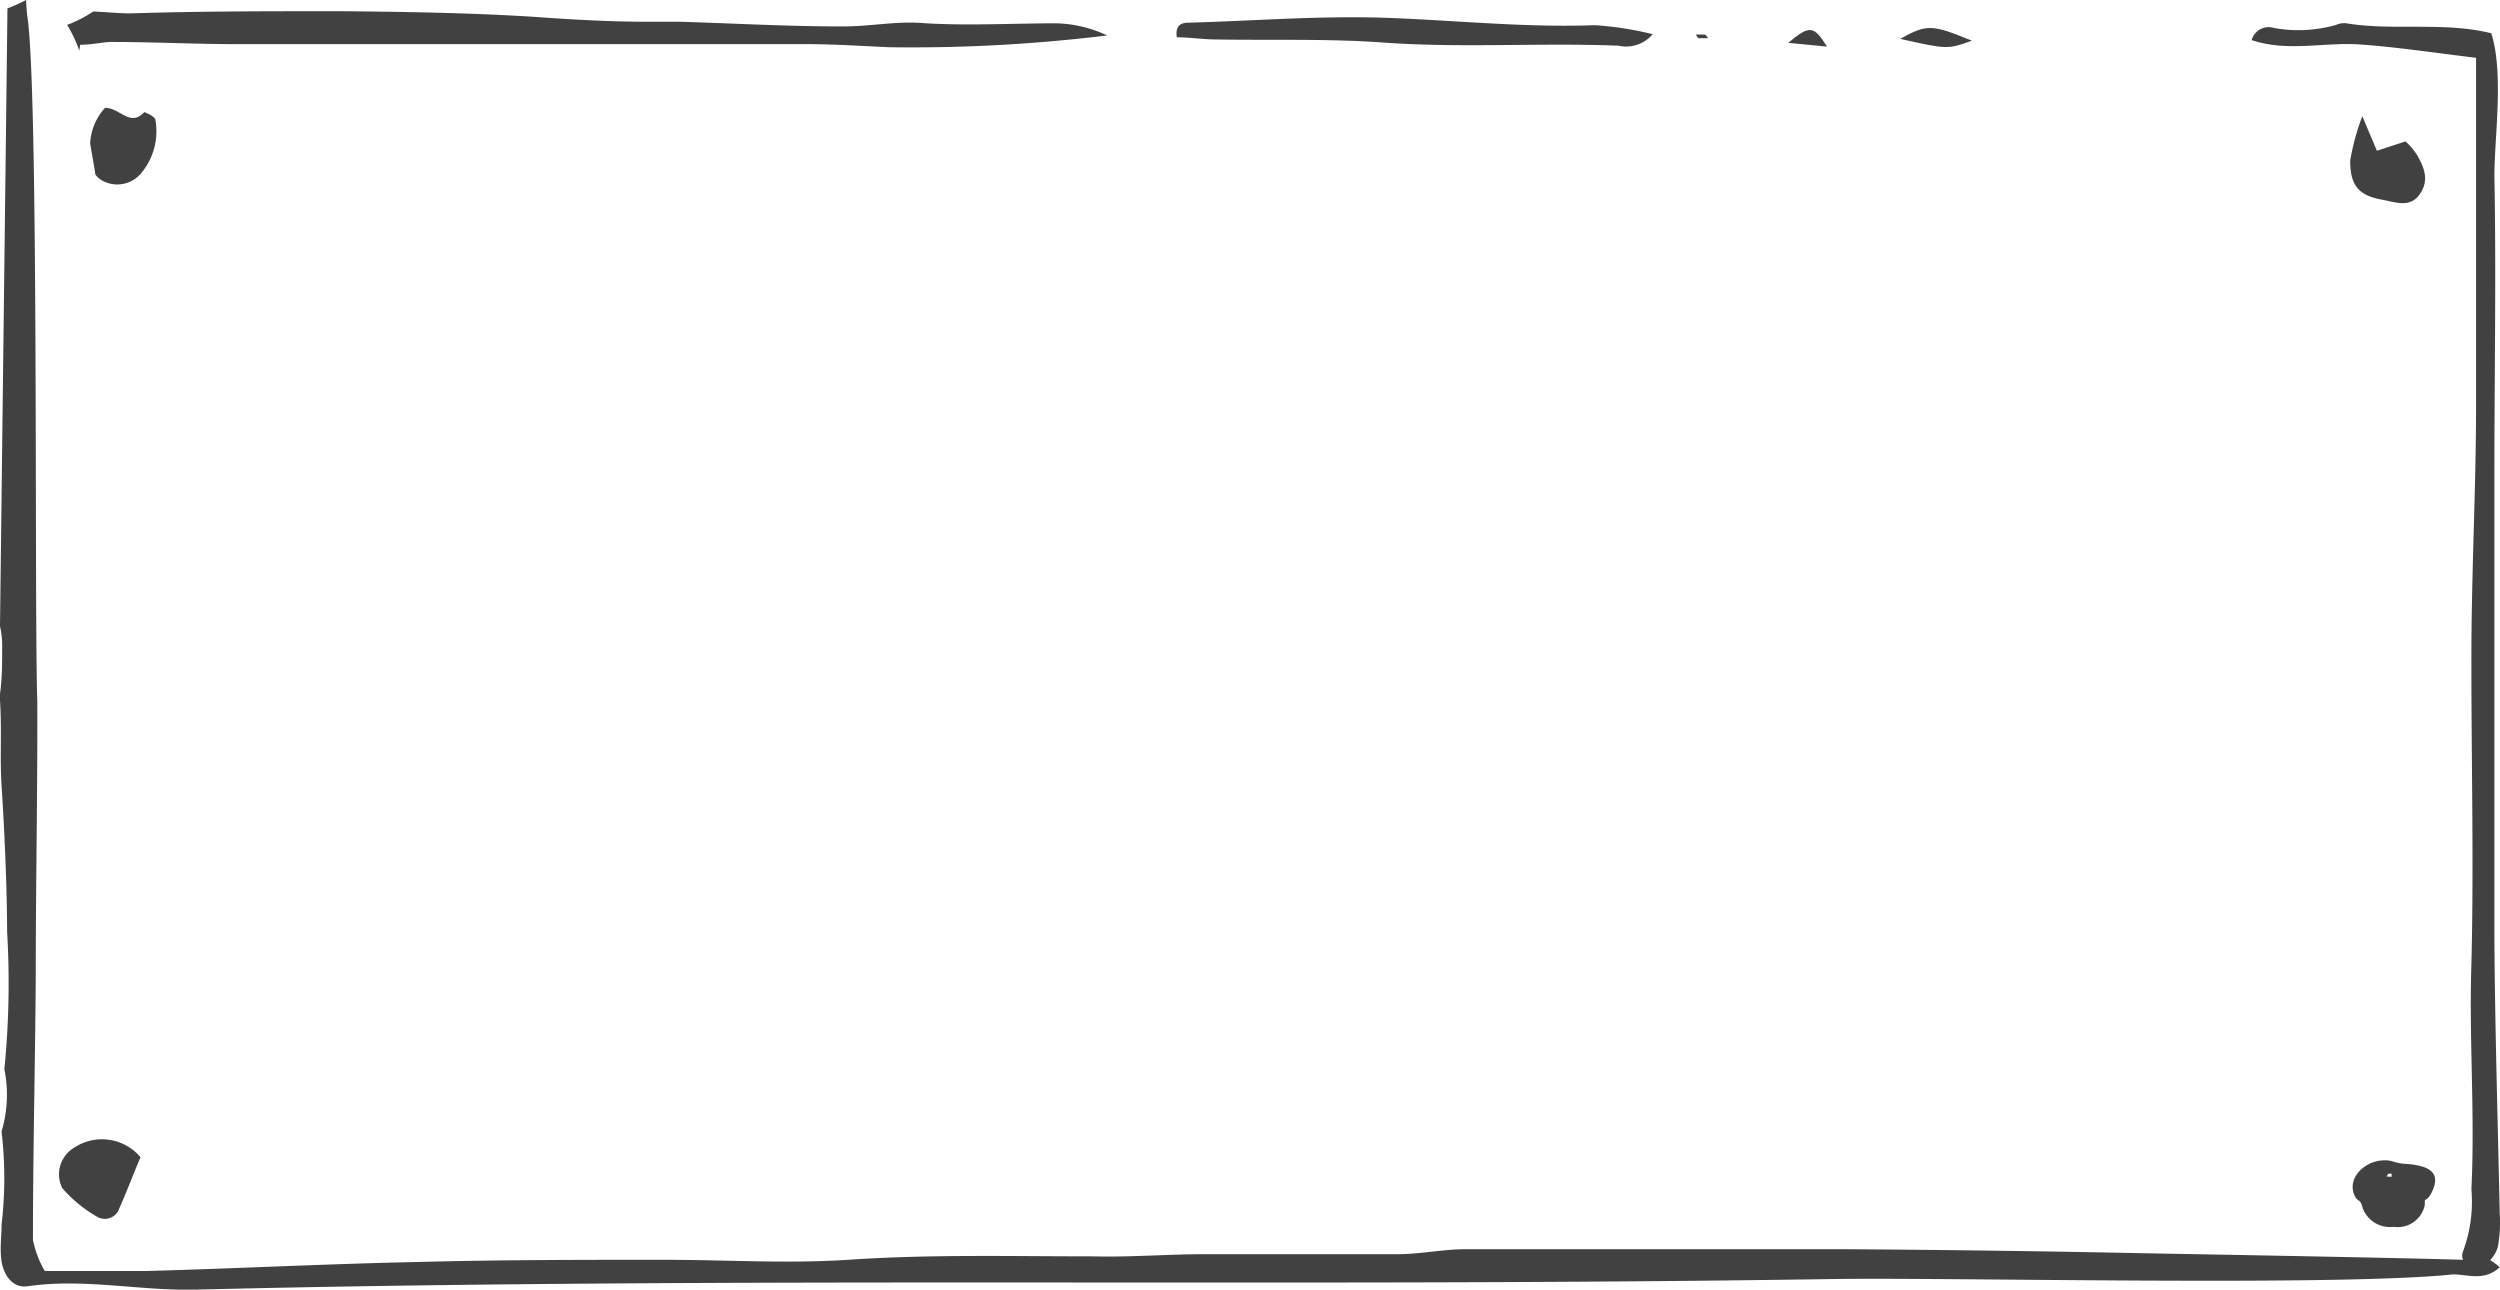 <svg id="Layer_1" data-name="Layer 1" xmlns="http://www.w3.org/2000/svg" viewBox="0 0 80.43 41.49"><defs><style>.cls-1{fill:#414142;}</style></defs><title>Untitled-1</title><path class="cls-1" d="M80.36,40.12A4.53,4.53,0,0,0,80.42,39c-.06-2.92-.15-5.83-.17-8.75,0-2.75,0-5.5,0-8.25,0-2.25,0-4.49,0-6.74,0-3.2.06-6.4,0-9.6,0-1.26.31-3.29-.1-4.59C78.61.69,77,1,75.49.75a.62.62,0,0,0-.33.05,4.4,4.4,0,0,1-2,.1.57.57,0,0,0-.72.39c1.16.39,2.33.06,3.48.14s2.42.27,3.74.43c0,.53,0,1.74,0,2.24,0,3,0,5.94,0,8.91,0,2.8-.16,5.61-.15,8.42,0,3.19.08,6.39,0,9.59-.08,2.41.12,4.82,0,7.24a4.6,4.6,0,0,1-.27,2,.36.36,0,0,0,0,.27c-2.67-.08-9.85-.2-10.71-.22q-4.55-.09-9.09-.12-6.15,0-12.3,0c-.72,0-1.45.16-2.18.16-2.07,0-4.15,0-6.23,0-1.17,0-2.35.1-3.53.07-2.64,0-5.27-.07-7.91.11-2,.13-3.93,0-5.9,0-2.64,0-5.27,0-7.91.07-2.92.06-5.83.21-8.75.29-1.06,0-2.12,0-3.29,0a3.24,3.24,0,0,1-.38-1c0-2.8.07-5.61.09-8.41,0-3,.06-5.95.05-8.93C1.1,19.72,1.25,3.27.89.6.86.4.85.2.84,0a5.46,5.46,0,0,1-.6.27L0,20.15a2.7,2.7,0,0,1,.07.63c0,.55,0,1.09-.08,1.62.08,1,0,1.92.06,2.87C.15,26.84.22,28.4.23,30A27.88,27.88,0,0,1,.14,34.4a4.1,4.1,0,0,1-.09,2,12.83,12.83,0,0,1,0,3c0,.39-.06.78,0,1.18s.33.88.85.8c1.8-.26,3.58.15,5.38.11,17.54-.43,35.09-.07,52.64-.34,3.81-.06,16.24.24,20-.15.48,0,1,.23,1.5-.23a1.9,1.9,0,0,0-.31-.23A1,1,0,0,0,80.36,40.12Z"/><path class="cls-1" d="M44.52,1.37c2.51.18,5,0,7.55.1a1.12,1.12,0,0,0,1.1-.37A10.67,10.67,0,0,0,51.31.81C49.13.89,47,.67,44.78.58s-4.36.09-6.54.15c-.21,0-.44.06-.38.47.42,0,.85.07,1.29.07C40.94,1.3,42.73,1.24,44.52,1.37Z"/><path class="cls-1" d="M76.93,37.35c-.7-.14-1.42.46-1.2,1.06.12.31.2.11.28.45a.94.94,0,0,0,1,.61h0a.89.89,0,0,0,1-.7c0-.3,0-.05.18-.33.37-.66.07-.95-.86-1A1.86,1.86,0,0,1,76.93,37.35Zm-.15.5.06-.09s.09,0,.1,0,0,.06,0,.1Z"/><path class="cls-1" d="M3.15,39.16a.49.49,0,0,0,.69-.29c.22-.49.41-1,.68-1.64a1.62,1.62,0,0,0-2.13-.31A1,1,0,0,0,2,38.22,4.31,4.31,0,0,0,3.15,39.16Z"/><path class="cls-1" d="M4.64,3.61c-.46.49-.77-.14-1.26-.14A1.82,1.82,0,0,0,2.9,4.62c.06.34.12.68.17,1a.76.76,0,0,0,.3.23,1,1,0,0,0,1.19-.3A2.1,2.1,0,0,0,5,3.86C5,3.75,4.65,3.6,4.64,3.61Z"/><path class="cls-1" d="M77.39,4.55l-.92.3L76,3.74a7.54,7.54,0,0,0-.39,1.43c0,.78.26,1.11,1,1.25.42.07.91.29,1.23-.16S78,5.41,77.77,5A2.17,2.17,0,0,0,77.39,4.55Z"/><path class="cls-1" d="M63.44,1.31C62.15.78,62,.77,61.13,1.25,62.65,1.59,62.65,1.59,63.44,1.31Z"/><path class="cls-1" d="M57.53,1.38l1.25.12C58.35.82,58.22.8,57.53,1.38Z"/><path class="cls-1" d="M54.65,1.23l.3,0s-.06-.11-.1-.12l-.29,0S54.61,1.22,54.65,1.23Z"/><path class="cls-1" d="M2.58,1.44c.41,0,.73-.09,1-.09,1.35,0,2.7.07,4,.07,3.54,0,7.08,0,10.61,0,2.58,0,5.16,0,7.74,0,.9,0,1.79.06,2.69.1a51.77,51.77,0,0,0,7-.38A4.09,4.09,0,0,0,34,.75c-1.41,0-2.8.08-4.21,0C28.86.66,28,.86,27.06.85c-1.73,0-3.47-.1-5.2-.15-.34,0-.68,0-1,0-1.24,0-2.46-.07-3.7-.16C15.08.41,13,.38,10.93.36c-2.25,0-4.5,0-6.74.07C3.83.43,3.47.39,3,.37A4,4,0,0,1,2.16.8a4.19,4.19,0,0,1,.39.83Z"/></svg>